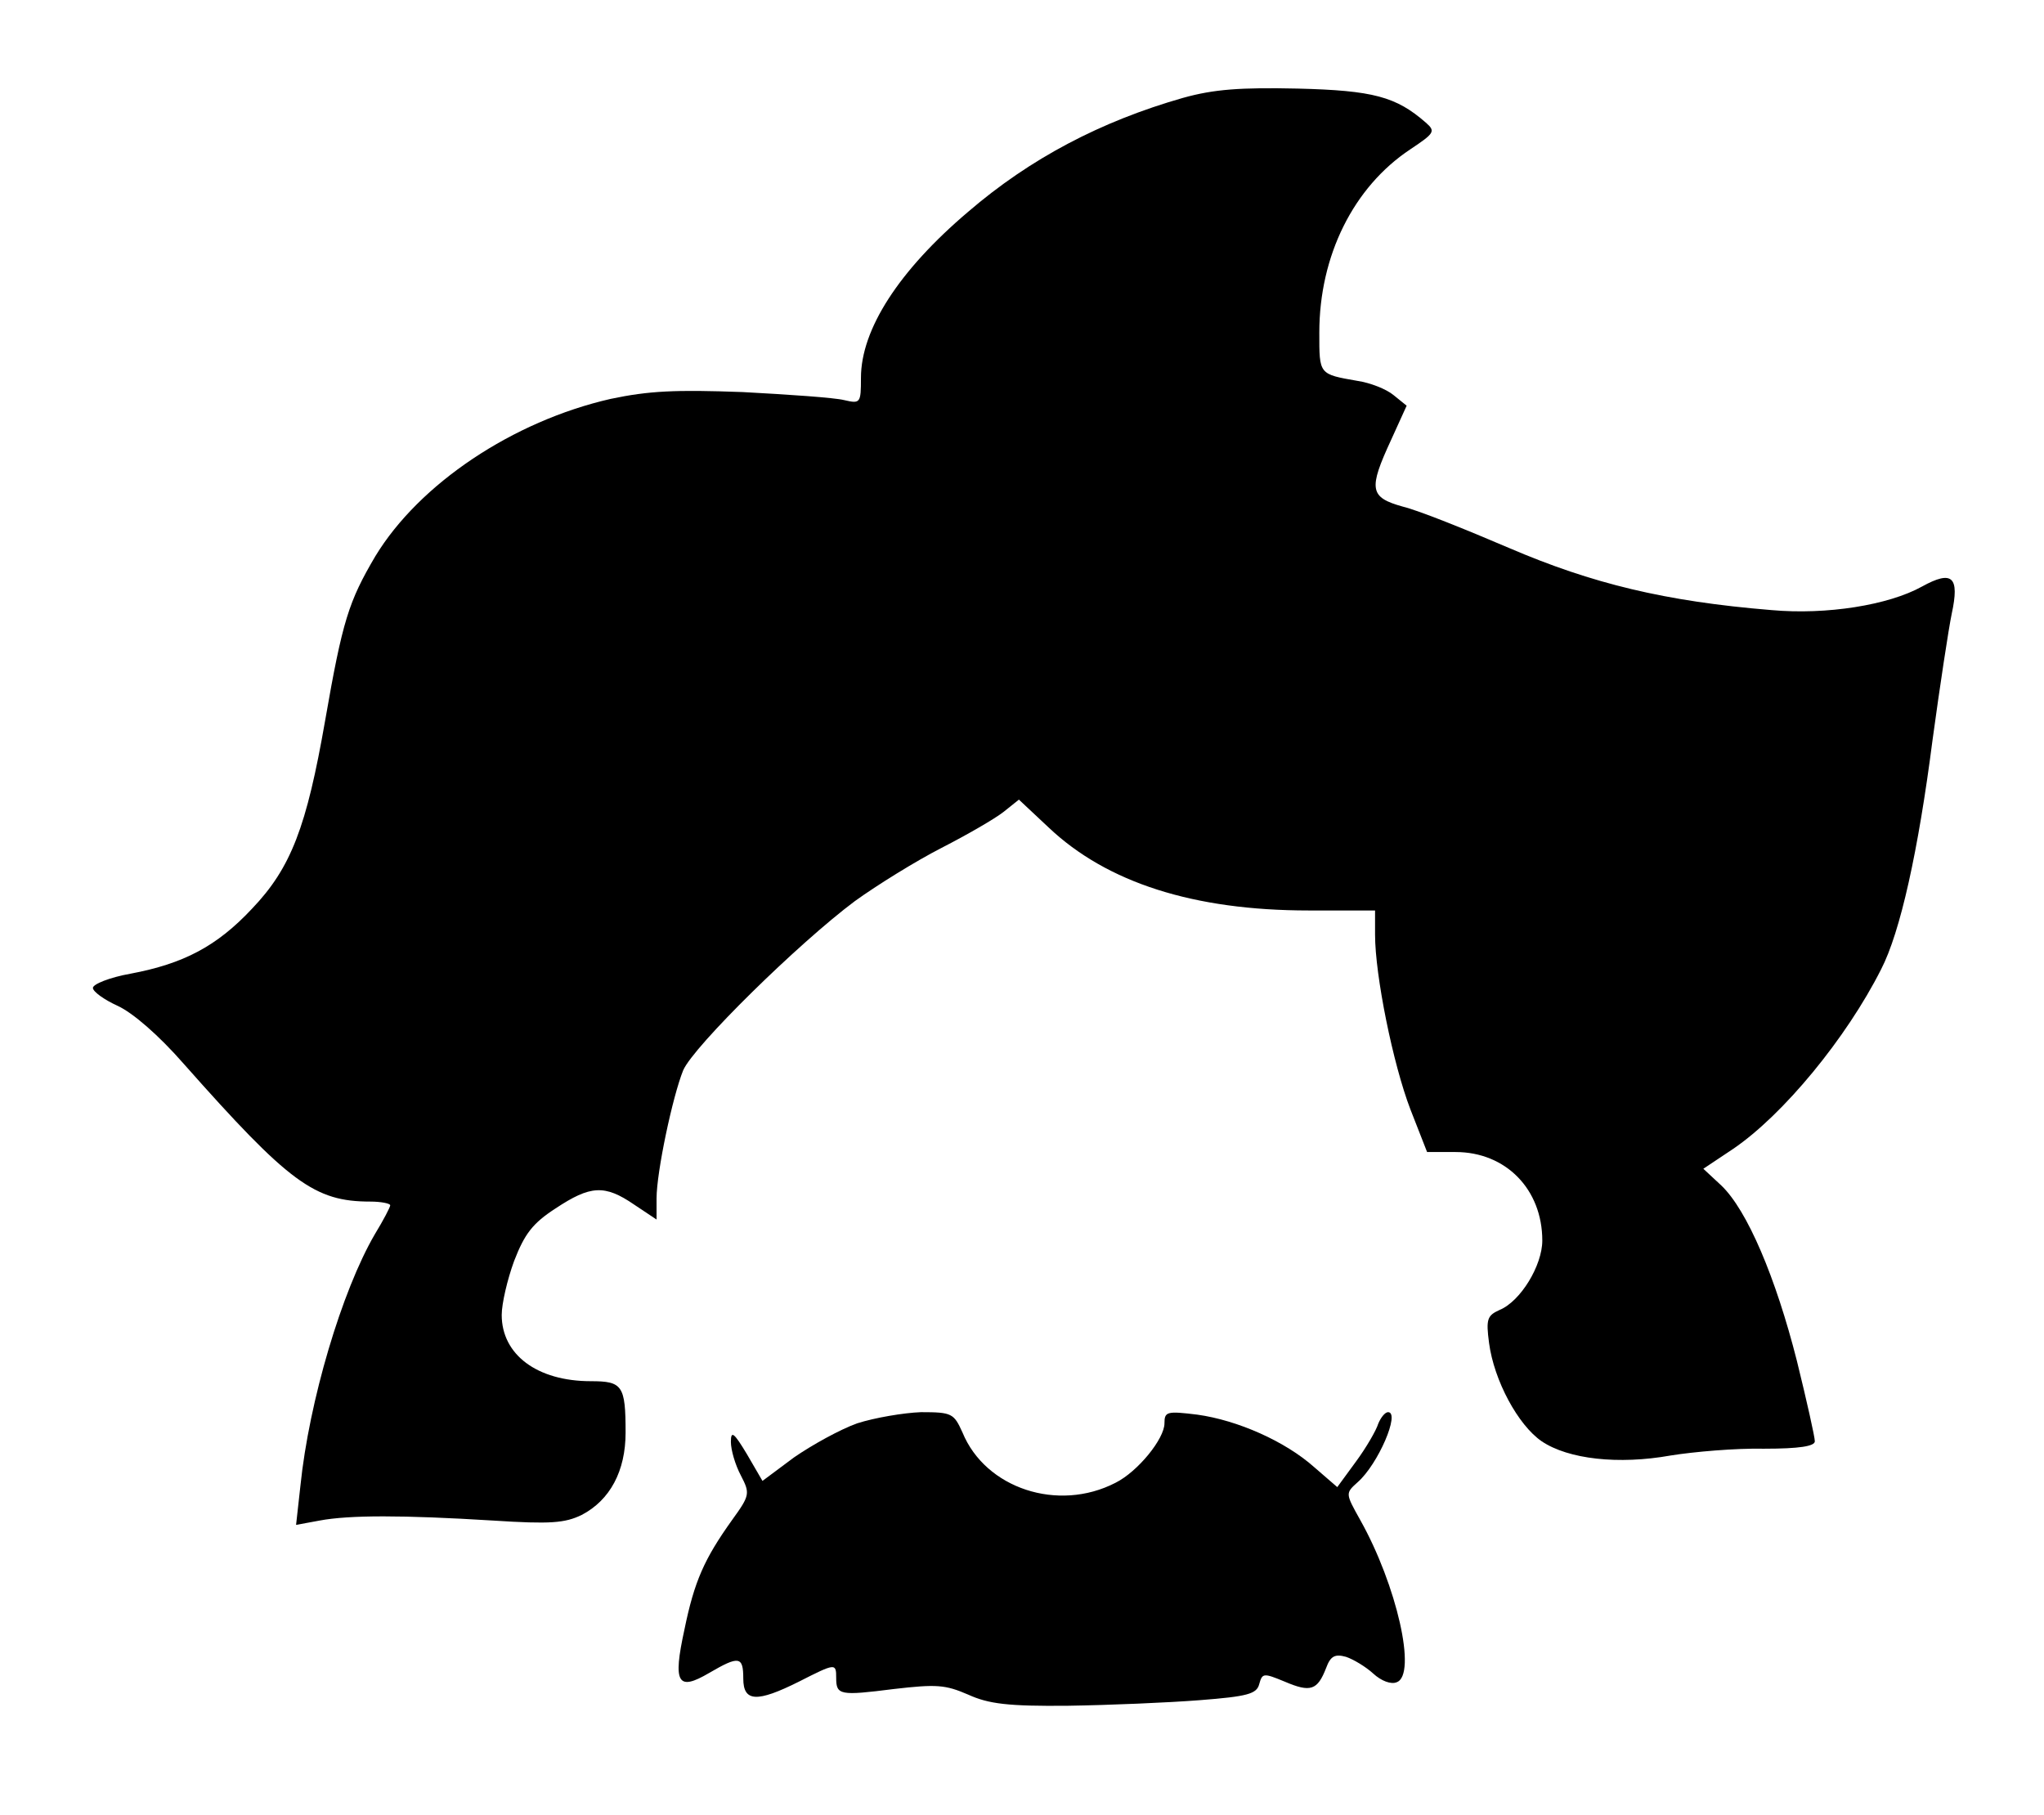 <?xml version="1.0" standalone="no"?>
<!DOCTYPE svg PUBLIC "-//W3C//DTD SVG 20010904//EN"
 "http://www.w3.org/TR/2001/REC-SVG-20010904/DTD/svg10.dtd">
<svg version="1.0" xmlns="http://www.w3.org/2000/svg"
 width="330pt" height="293pt" viewBox="0 0 330 293"
 preserveAspectRatio="xMidYMid meet">

<g transform="translate(0,293) scale(0.1,-0.1)"
fill="#000000" stroke="none">
<path d="M1910 2772 c-133 -38 -247 -98 -347 -184 -112 -95 -173 -190 -173
-268 0 -41 -1 -42 -27 -36 -16 4 -89 9 -164 13 -109 4 -151 2 -213 -11 -158
-36 -309 -137 -380 -254 -43 -73 -53 -104 -81 -265 -30 -172 -55 -238 -118
-304 -57 -61 -111 -89 -196 -105 -34 -6 -61 -17 -61 -23 0 -6 18 -19 40 -29
24 -11 66 -47 107 -94 170 -192 211 -222 301 -222 17 0 32 -3 32 -6 0 -3 -11
-24 -25 -47 -53 -91 -106 -269 -120 -406 l-7 -63 38 7 c48 9 134 9 280 0 93
-6 116 -4 143 9 46 24 71 71 71 133 0 76 -5 83 -56 83 -87 0 -144 43 -144 107
0 18 9 57 20 87 17 44 30 61 67 85 56 37 79 39 127 6 l36 -24 0 34 c0 43 26
165 43 207 17 39 186 205 277 273 36 26 99 65 140 86 41 21 86 47 100 58 l25
20 48 -45 c94 -89 234 -134 420 -134 l107 0 0 -39 c0 -66 29 -209 57 -282 l27
-69 46 0 c81 0 140 -60 140 -143 0 -40 -35 -98 -69 -112 -20 -9 -22 -15 -17
-53 8 -61 47 -133 85 -159 43 -29 124 -38 208 -23 37 6 105 12 151 11 57 0 82
4 82 12 0 7 -13 65 -29 130 -34 134 -80 243 -122 283 l-29 27 48 32 c81 55
183 179 239 290 31 60 60 191 83 370 12 88 26 180 31 204 13 60 1 71 -48 44
-54 -30 -154 -46 -243 -38 -172 14 -290 43 -423 100 -70 30 -147 61 -172 67
-54 15 -56 28 -19 108 l25 55 -21 17 c-12 10 -38 20 -58 23 -63 11 -62 10 -62
78 0 124 55 235 147 296 39 26 41 29 25 43 -48 42 -85 52 -207 55 -92 2 -135
-1 -185 -15z"/>
<path d="M1384 632 c-28 -10 -73 -35 -102 -55 l-51 -38 -25 43 c-21 35 -26 39
-26 20 0 -13 7 -37 16 -54 15 -29 15 -32 -14 -72 -45 -63 -61 -99 -77 -177
-19 -87 -11 -100 40 -70 48 28 55 27 55 -9 0 -38 22 -39 90 -5 59 30 60 30 60
6 0 -28 6 -29 93 -18 69 8 83 7 120 -9 33 -15 64 -19 162 -18 66 1 161 5 212
9 77 6 92 10 96 26 5 18 7 18 41 4 42 -18 53 -14 67 22 7 19 14 23 32 18 12
-4 32 -16 44 -27 13 -12 29 -18 38 -14 33 12 0 157 -59 262 -24 43 -24 43 -4
61 33 29 69 113 49 113 -5 0 -12 -9 -16 -19 -3 -10 -19 -38 -36 -61 l-30 -41
-37 32 c-47 42 -124 76 -189 85 -49 6 -53 5 -53 -14 0 -25 -43 -78 -79 -96
-93 -48 -210 -9 -247 81 -14 31 -17 33 -67 33 -28 -1 -75 -9 -103 -18z"/>
</g>
</svg>
